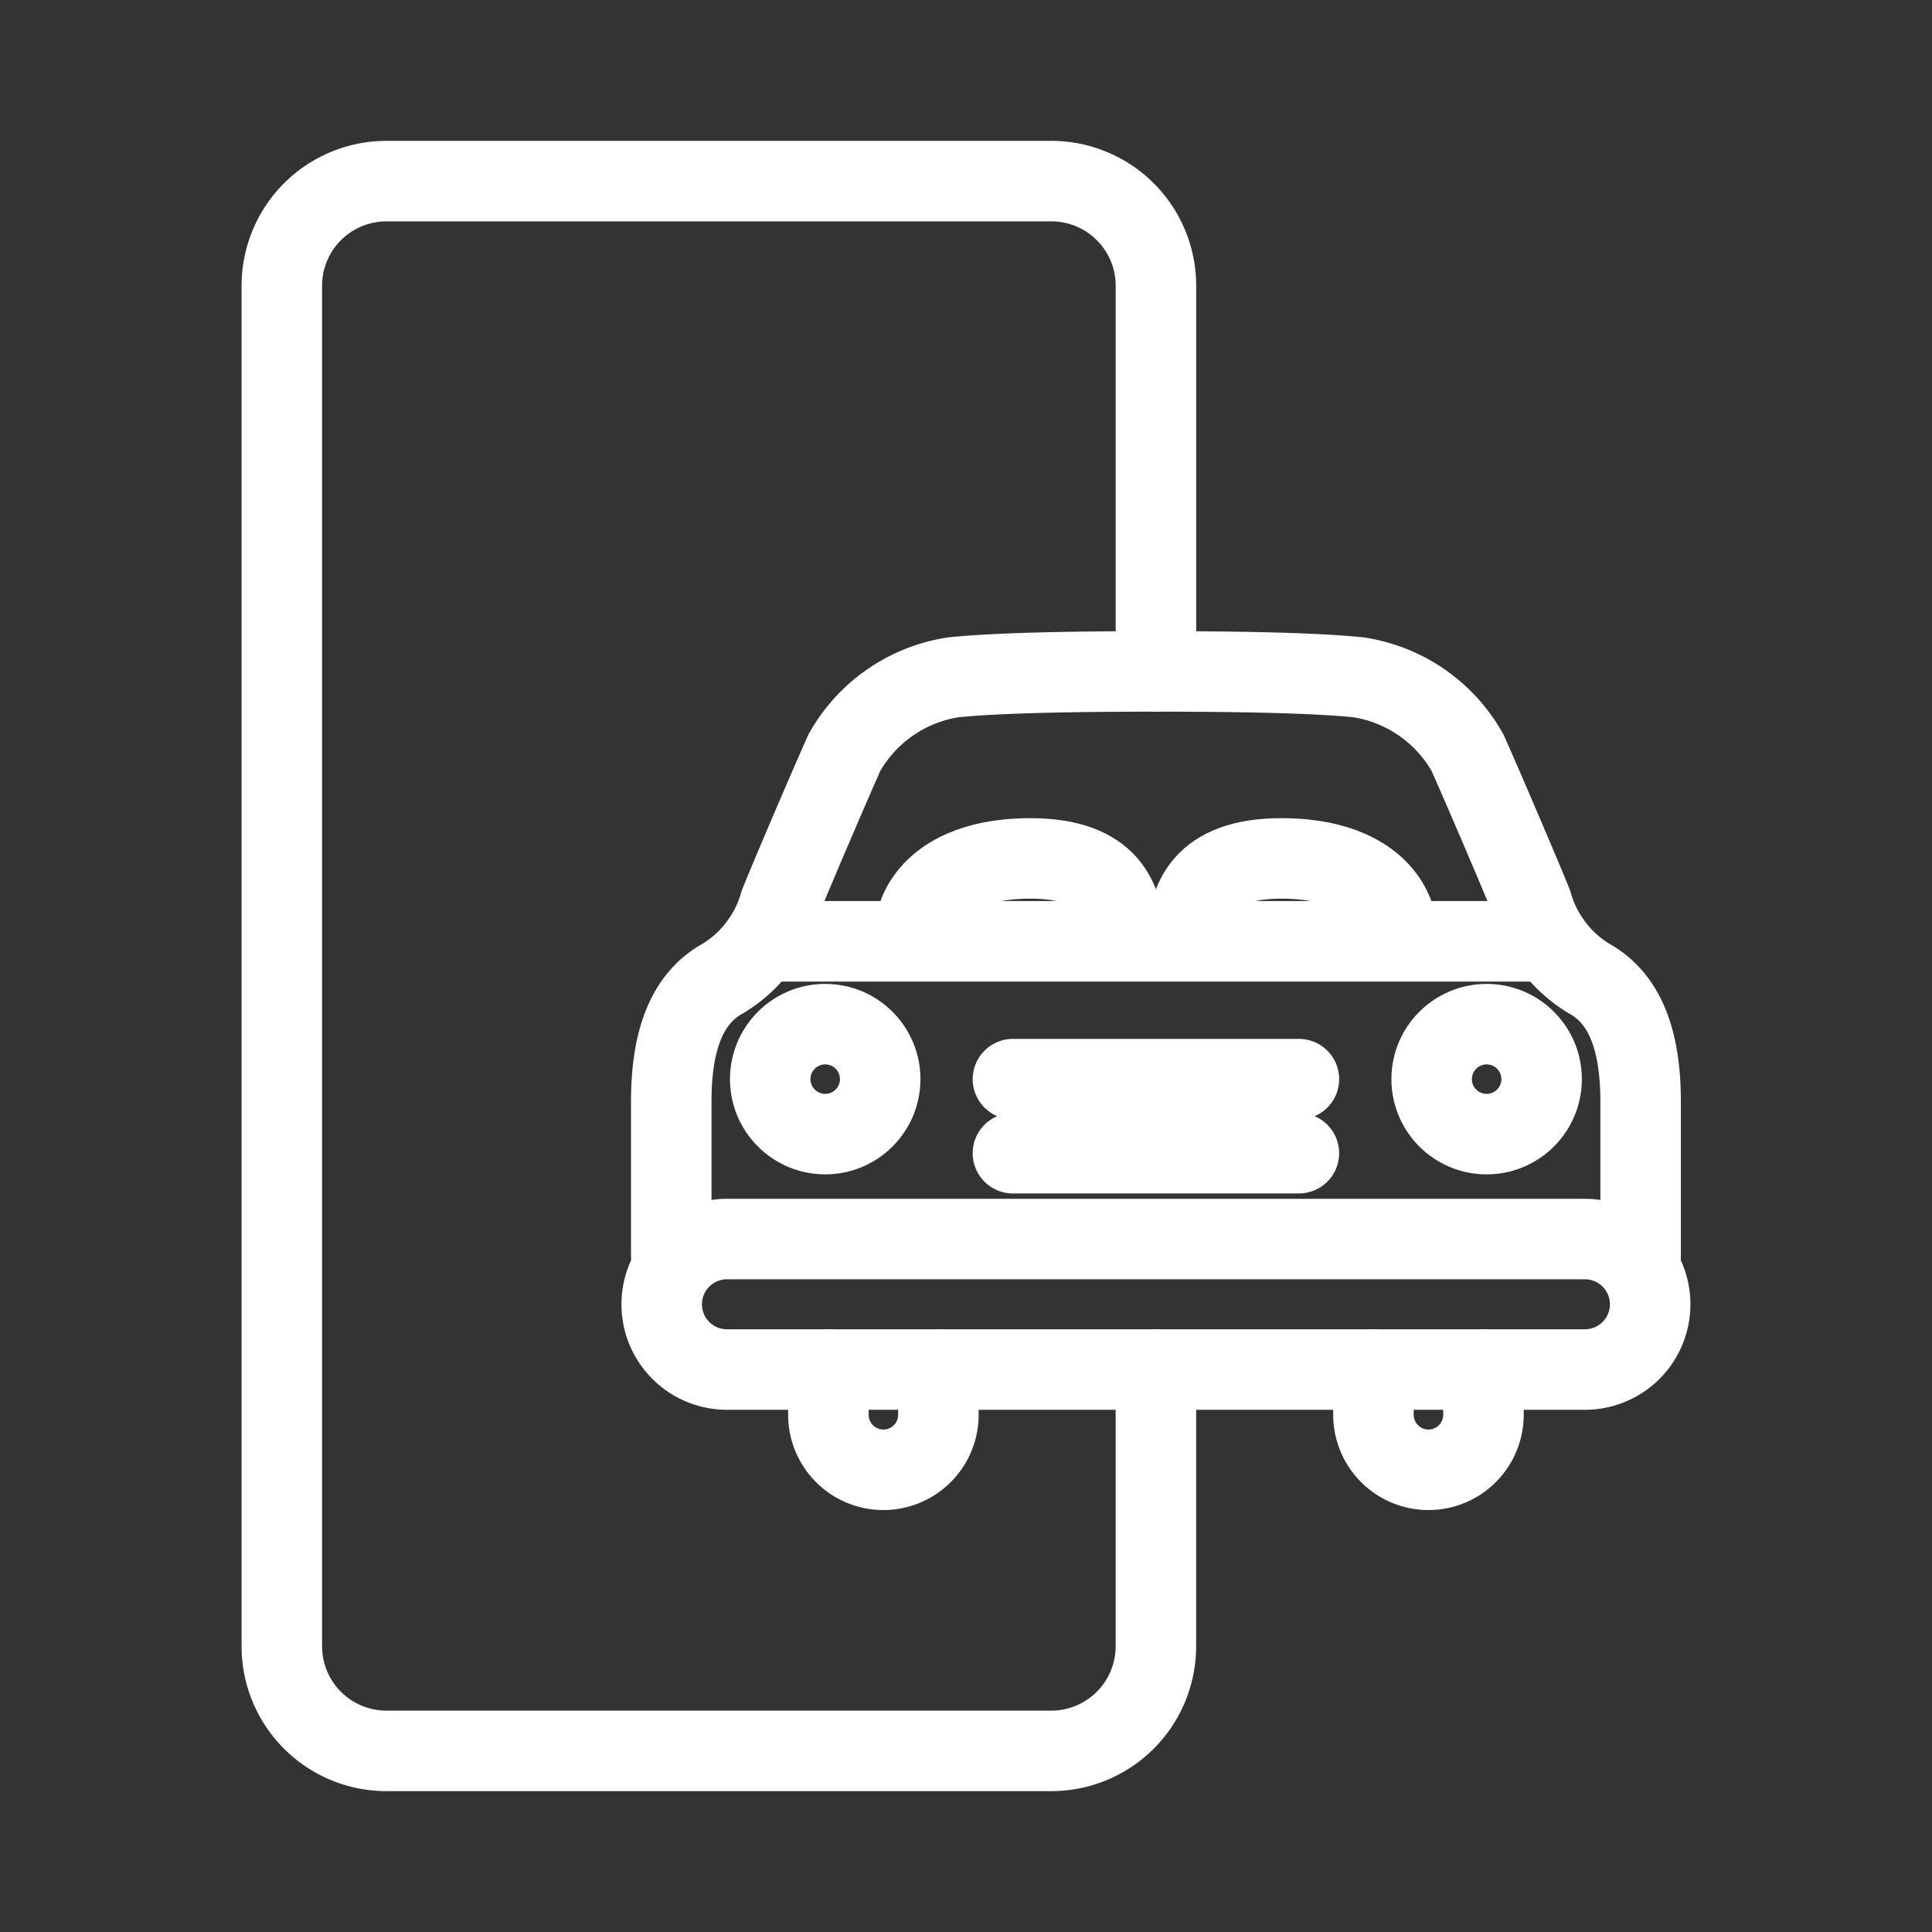 <svg xmlns="http://www.w3.org/2000/svg" viewBox="0 0 48 48"><rect x="0" y="0" width="48" height="48" fill="#333333" stroke="none"/><defs><style>.a{stroke-width:2px;stroke-width:2px;fill:none;stroke:#fff;stroke-linecap:round;stroke-linejoin:round;}</style></defs><line class="a" x1="25.166" y1="26.811" x2="32.271" y2="26.811"/><line class="a" x1="25.166" y1="28.651" x2="32.271" y2="28.651"/><path class="a" d="M23.314,34.026V35.15a1.366,1.366,0,1,1-2.733,0V34.026"/><path class="a" d="M36.856,34.026V35.15a1.366,1.366,0,1,1-2.733,0V34.026"/><path class="a" d="M22.697,23.386c0-1.148.956-2.059,2.906-2.059s2.332,1.038,2.332,2.059"/><path class="a" d="M40.761,31.202V27.376c0-1.366-.305-2.522-1.275-3.061a3.177,3.177,0,0,1-1.421-1.858c-.164-.419-1.093-2.605-1.603-3.753a3.757,3.757,0,0,0-2.715-1.877c-.729-.073-2.077-.146-5.028-.146s-4.3.073-5.028.146a3.757,3.757,0,0,0-2.715,1.877c-.51,1.148-1.439,3.334-1.603,3.753a3.178,3.178,0,0,1-1.421,1.858c-.97.539-1.275,1.694-1.275,3.061v3.826"/><polyline class="a" points="38.5 23.386 28.719 23.386 18.937 23.386"/><circle class="a" cx="36.935" cy="26.811" r="1.366"/><circle class="a" cx="20.502" cy="26.811" r="1.366"/><path class="a" d="M28.719,34.026H39.377a1.621,1.621,0,0,0,1.621-1.621h0a1.621,1.621,0,0,0-1.621-1.621H18.061a1.621,1.621,0,0,0-1.621,1.621h0a1.621,1.621,0,0,0,1.621,1.621Z"/><path class="a" d="M34.74,23.386c0-1.148-.957-2.059-2.906-2.059s-2.332,1.038-2.332,2.059"/><path class="a" d="M28.719,16.682V7.099A2.599,2.599,0,0,0,26.119,4.5H9.601A2.599,2.599,0,0,0,7.002,7.099V40.901A2.599,2.599,0,0,0,9.601,43.5H26.119a2.599,2.599,0,0,0,2.599-2.599v-6.875"/></svg>
